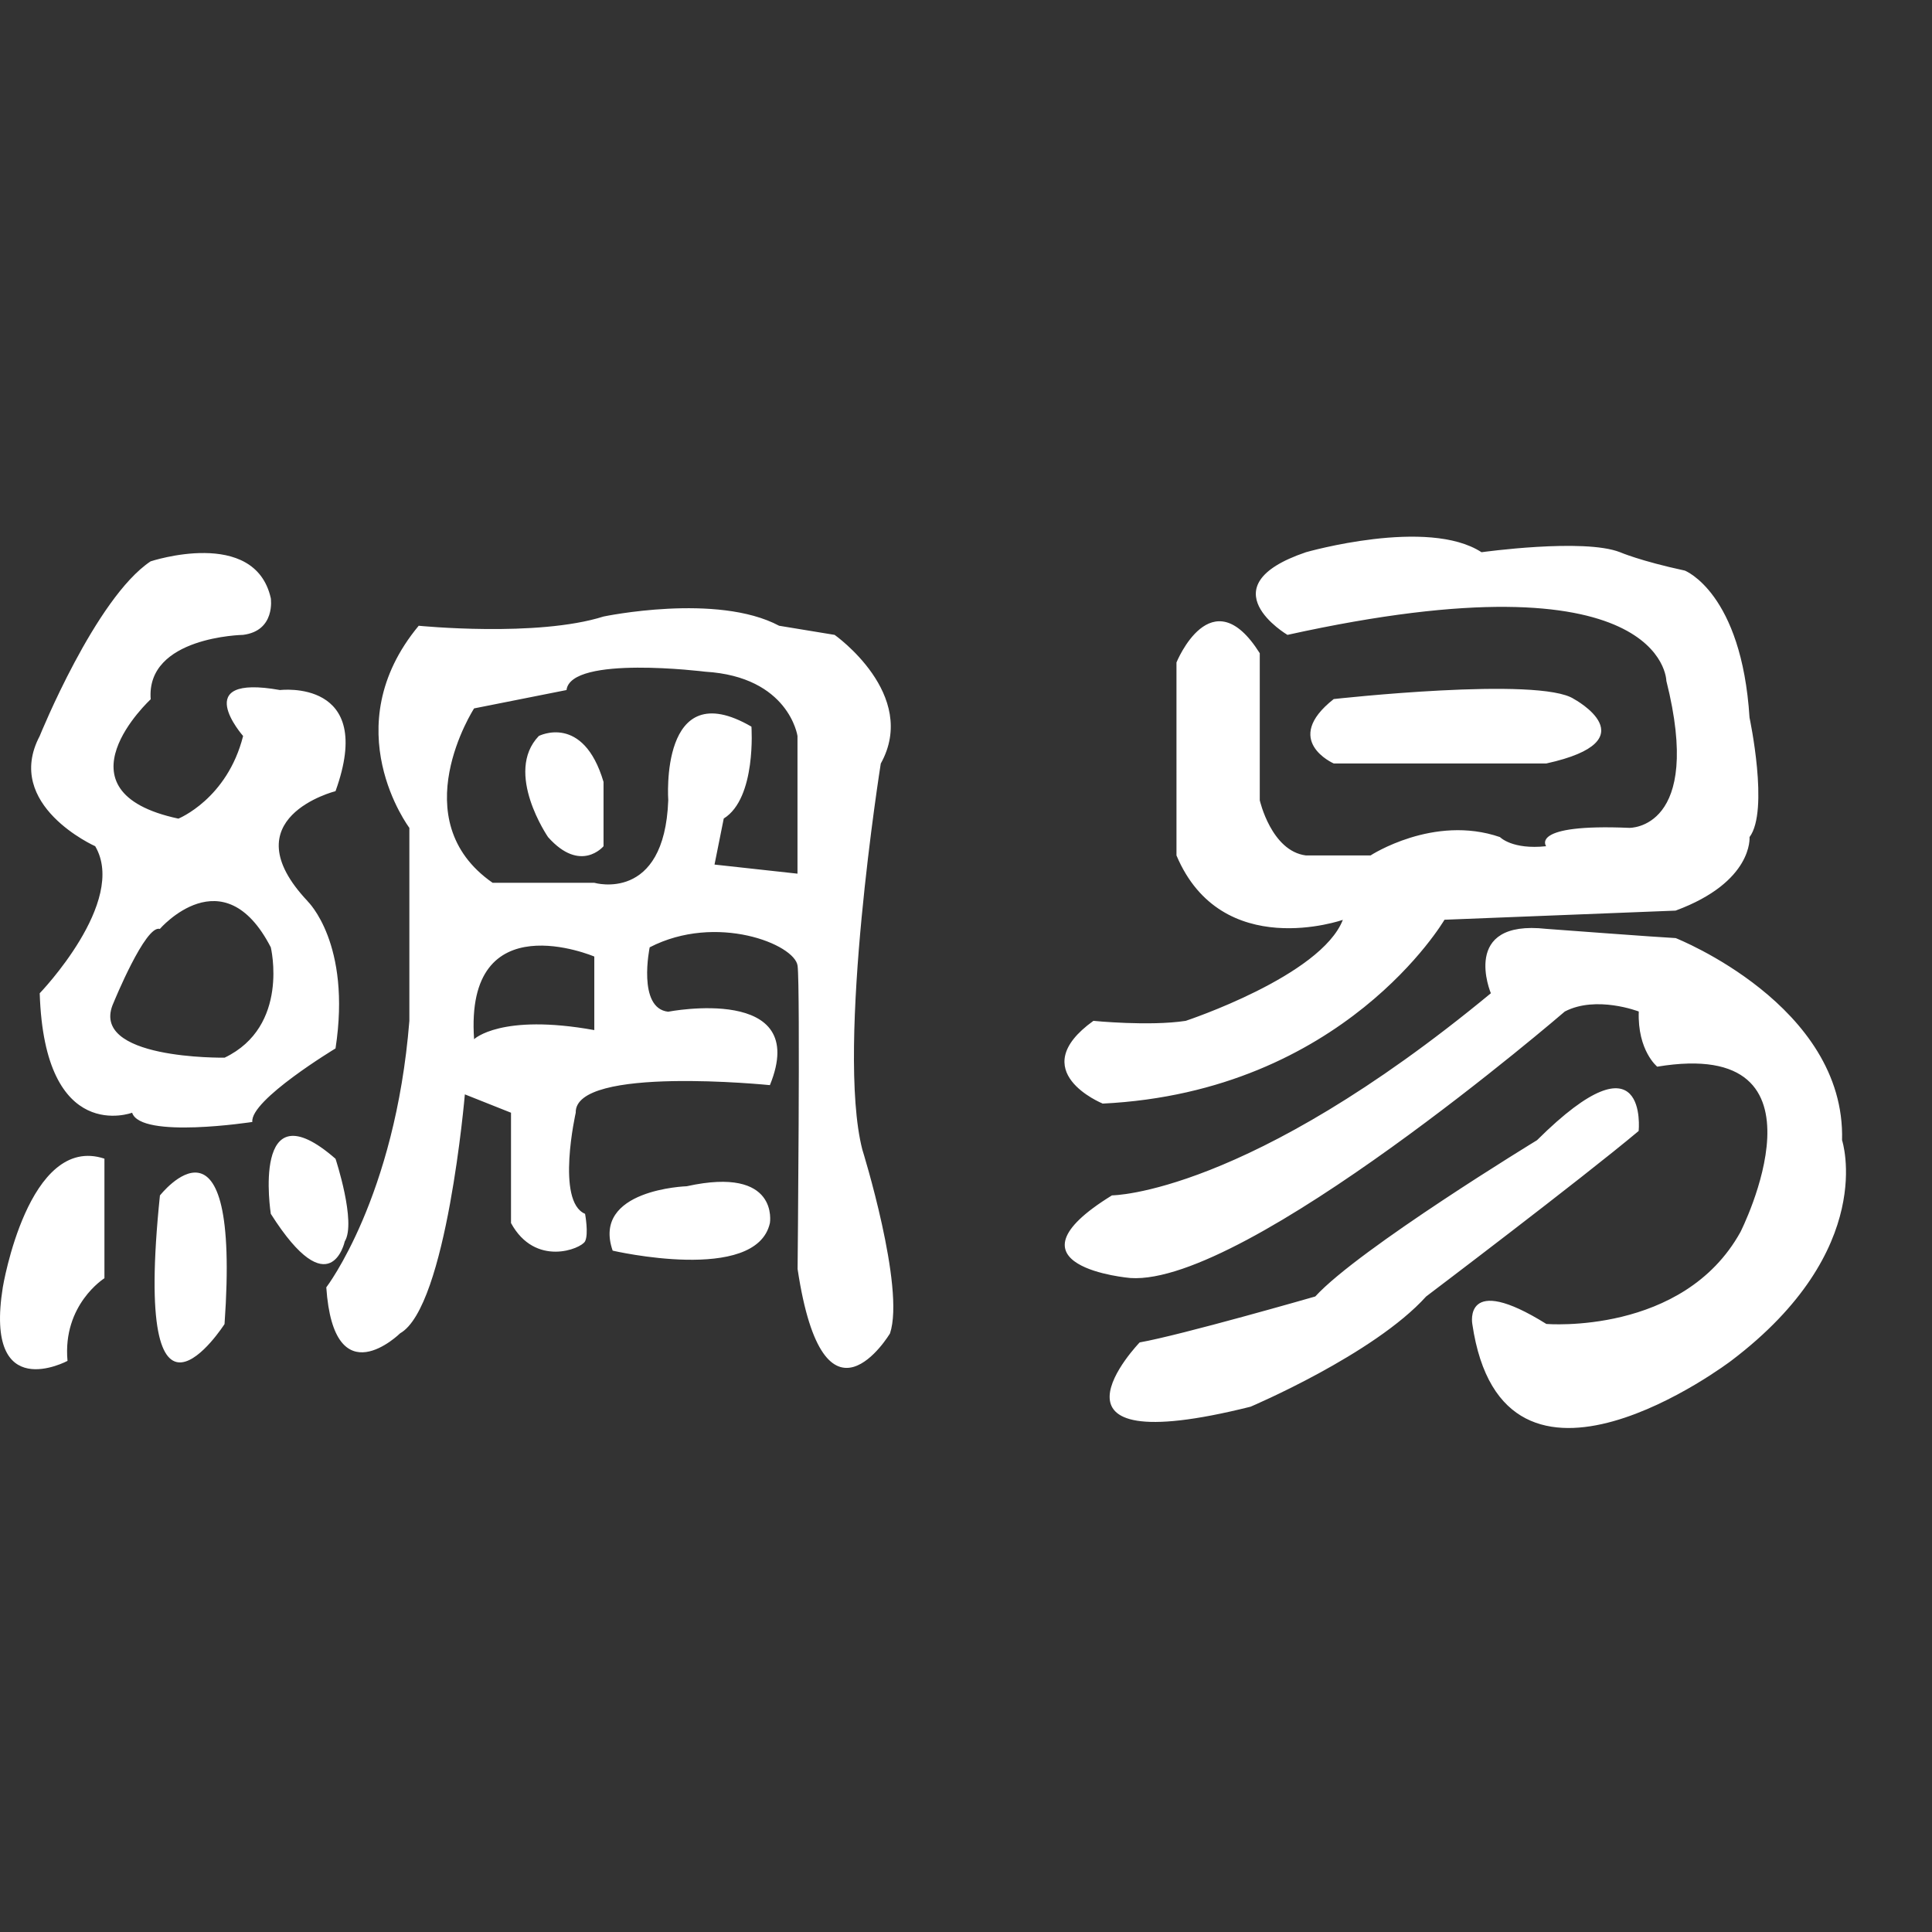 <?xml version="1.0" standalone="no"?><!DOCTYPE svg PUBLIC "-//W3C//DTD SVG 1.1//EN" "http://www.w3.org/Graphics/SVG/1.1/DTD/svg11.dtd"><svg class="icon" width="200px" height="200.00px" viewBox="0 0 1024 1024" version="1.1" xmlns="http://www.w3.org/2000/svg"><rect x="0" y="0" width="1024" height="1024" fill="#333333" stroke="none"/><path d="M182.727 657.977c6.258-10.069-4.892-43.804-4.892-43.804-45.056-39.253-34.304 29.184-34.304 29.184 31.573 49.778 39.196 14.62 39.196 14.62z m181.248-29.241s-50.517 1.593-39.253 34.133c0 0 76.117 17.692 83.342-14.62 0 0 5.234-30.379-44.089-19.513z m-200.818-150.983c-41.813-44.203 14.677-58.425 14.677-58.425 21.618-59.847-29.412-53.589-29.412-53.589-48.754-8.704-19.57 24.348-19.57 24.348-8.42 33.394-34.304 43.804-34.304 43.804-67.584-14.45-14.677-63.26-14.677-63.26-2.56-33.223 48.924-34.133 48.924-34.133 17.408-2.162 14.734-19.456 14.734-19.456-8.533-37.774-63.716-19.513-63.716-19.513C50.631 316.985 21.049 390.087 21.049 390.087c-19.342 36.693 29.412 58.425 29.412 58.425 17.294 29.468-29.412 77.938-29.412 77.938 2.56 80.782 48.981 63.317 48.981 63.317 4.551 14.052 63.716 4.892 63.716 4.892-1.365-11.548 44.089-38.969 44.089-38.969 8.533-55.637-14.734-77.938-14.734-77.938z m-44.146 82.83s-72.818 1.195-58.766-29.241c0 0 16.953-41.529 24.462-38.969 0 0 33.678-39.026 58.823 9.728 0 0 10.126 41.87-24.462 58.482z m-117.532 121.742c-10.012 62.748 34.304 38.969 34.304 38.969-2.731-29.867 19.57-43.804 19.57-43.804v-63.374c-40.391-13.369-53.874 68.21-53.874 68.21z m83.285-48.697c-14.962 144.953 34.247 68.153 34.247 68.153 8.704-122.88-34.247-68.153-34.247-68.153z m382.066-228.921c20.366-36.636-24.462-68.21-24.462-68.21l-29.412-4.836c-32.939-17.522-93.07-4.892-93.07-4.892-35.271 11.15-97.963 4.892-97.963 4.892-44.885 54.101-4.949 107.122-4.949 107.122v102.286c-7.509 93.696-44.032 141.255-44.032 141.255 4.039 58.937 39.14 24.348 39.14 24.348 24.69-13.938 34.304-126.635 34.304-126.635l24.462 9.728v58.482c12.857 23.552 37.205 13.653 39.253 9.671 1.991-3.925 0-14.564 0-14.564-15.588-6.542-4.949-53.589-4.949-53.589-0.74-25.145 102.912-14.62 102.912-14.62 21.902-53.703-53.931-38.912-53.931-38.912-16.498-1.82-9.785-34.133-9.785-34.133 35.271-18.204 76.914-1.65 78.393 9.785 1.479 11.378 0 160.711 0 160.711 13.938 92.786 48.981 34.133 48.981 34.133 8.135-24.348-14.677-97.451-14.677-97.451-14.052-54.784 9.785-204.572 9.785-204.572z m-151.893 141.255c-49.493-8.932-63.659 4.836-63.659 4.836-5.12-73.102 63.716-43.804 63.716-43.804v38.969zM422.798 463.076l-44.089-4.836 4.892-24.405c17.408-10.809 14.677-48.697 14.677-48.697-48.924-28.444-44.089 38.969-44.089 38.969-1.991 54.613-39.14 43.804-39.14 43.804h-53.931C213.106 434.574 251.278 375.467 251.278 375.467l48.981-9.728c2.276-18.66 73.5-9.728 73.5-9.728 44.43 2.674 48.924 34.076 48.924 34.076v73.045z m391.851 141.255s-94.379 57.515-117.532 82.83c0 0-71.111 20.48-93.07 24.348 0 0-62.009 64.284 58.766 34.076 0 0 65.365-27.705 93.07-58.425 0 0 81.977-62.009 112.64-87.723 0 0 5.461-54.044-53.874 4.892z m161.678 0c1.934-71.566-88.178-107.122-88.178-107.122-7.794-0.341-68.551-4.892-68.551-4.892-45.966-5.12-29.412 34.133-29.412 34.133-129.422 106.951-200.818 107.122-200.818 107.122-61.554 37.888 9.785 43.804 9.785 43.804 61.44 4.153 230.229-141.255 230.229-141.255 16.725-8.704 39.196 0 39.196 0-0.74 20.764 9.785 29.241 9.785 29.241 96.711-16.043 44.089 87.666 44.089 87.666-30.379 54.727-102.855 48.697-102.855 48.697-44.316-27.648-39.253 0-39.253 0 16.327 111.445 137.216 19.513 137.216 19.513 77.938-58.994 58.766-116.907 58.766-116.907z m-156.729-199.68c55.353-12.174 14.677-34.133 14.677-34.133-18.204-12.174-127.374 0-127.374 0-27.876 21.959 0 34.133 0 34.133h112.64zM285.582 390.087c-18.603 19.399 4.892 53.589 4.892 53.589 17.294 19.456 29.412 4.836 29.412 4.836v-34.076c-10.809-36.466-34.304-24.348-34.304-24.348z m298.78 194.844c128-6.258 181.248-97.451 181.248-97.451l122.482-4.836c41.301-15.246 39.196-38.969 39.196-38.969 10.524-13.938 0-63.317 0-63.317-4.21-66.276-34.304-77.938-34.304-77.938-23.723-5.12-34.304-9.728-34.304-9.728-19.342-7.566-73.444 0-73.444 0-28.444-18.546-93.07 0-93.07 0-53.362 18.091-9.785 43.804-9.785 43.804 200.192-44.203 200.818 24.348 200.818 24.348 19.854 78.962-19.627 77.938-19.627 77.938-53.134-2.276-44.089 9.728-44.089 9.728-18.034 1.934-24.462-4.836-24.462-4.836-35.157-12.117-68.608 9.728-68.608 9.728h-34.247c-18.375-2.332-24.462-29.241-24.462-29.241v-77.938c-25.657-40.789-44.146 4.892-44.146 4.892V453.404c23.95 56.718 88.178 34.133 88.178 34.133-11.662 29.867-83.285 53.532-83.285 53.532-19.342 2.958-48.924 0-48.924 0-37.148 26.738 4.836 43.804 4.836 43.804z" fill="#ffffff" /></svg>